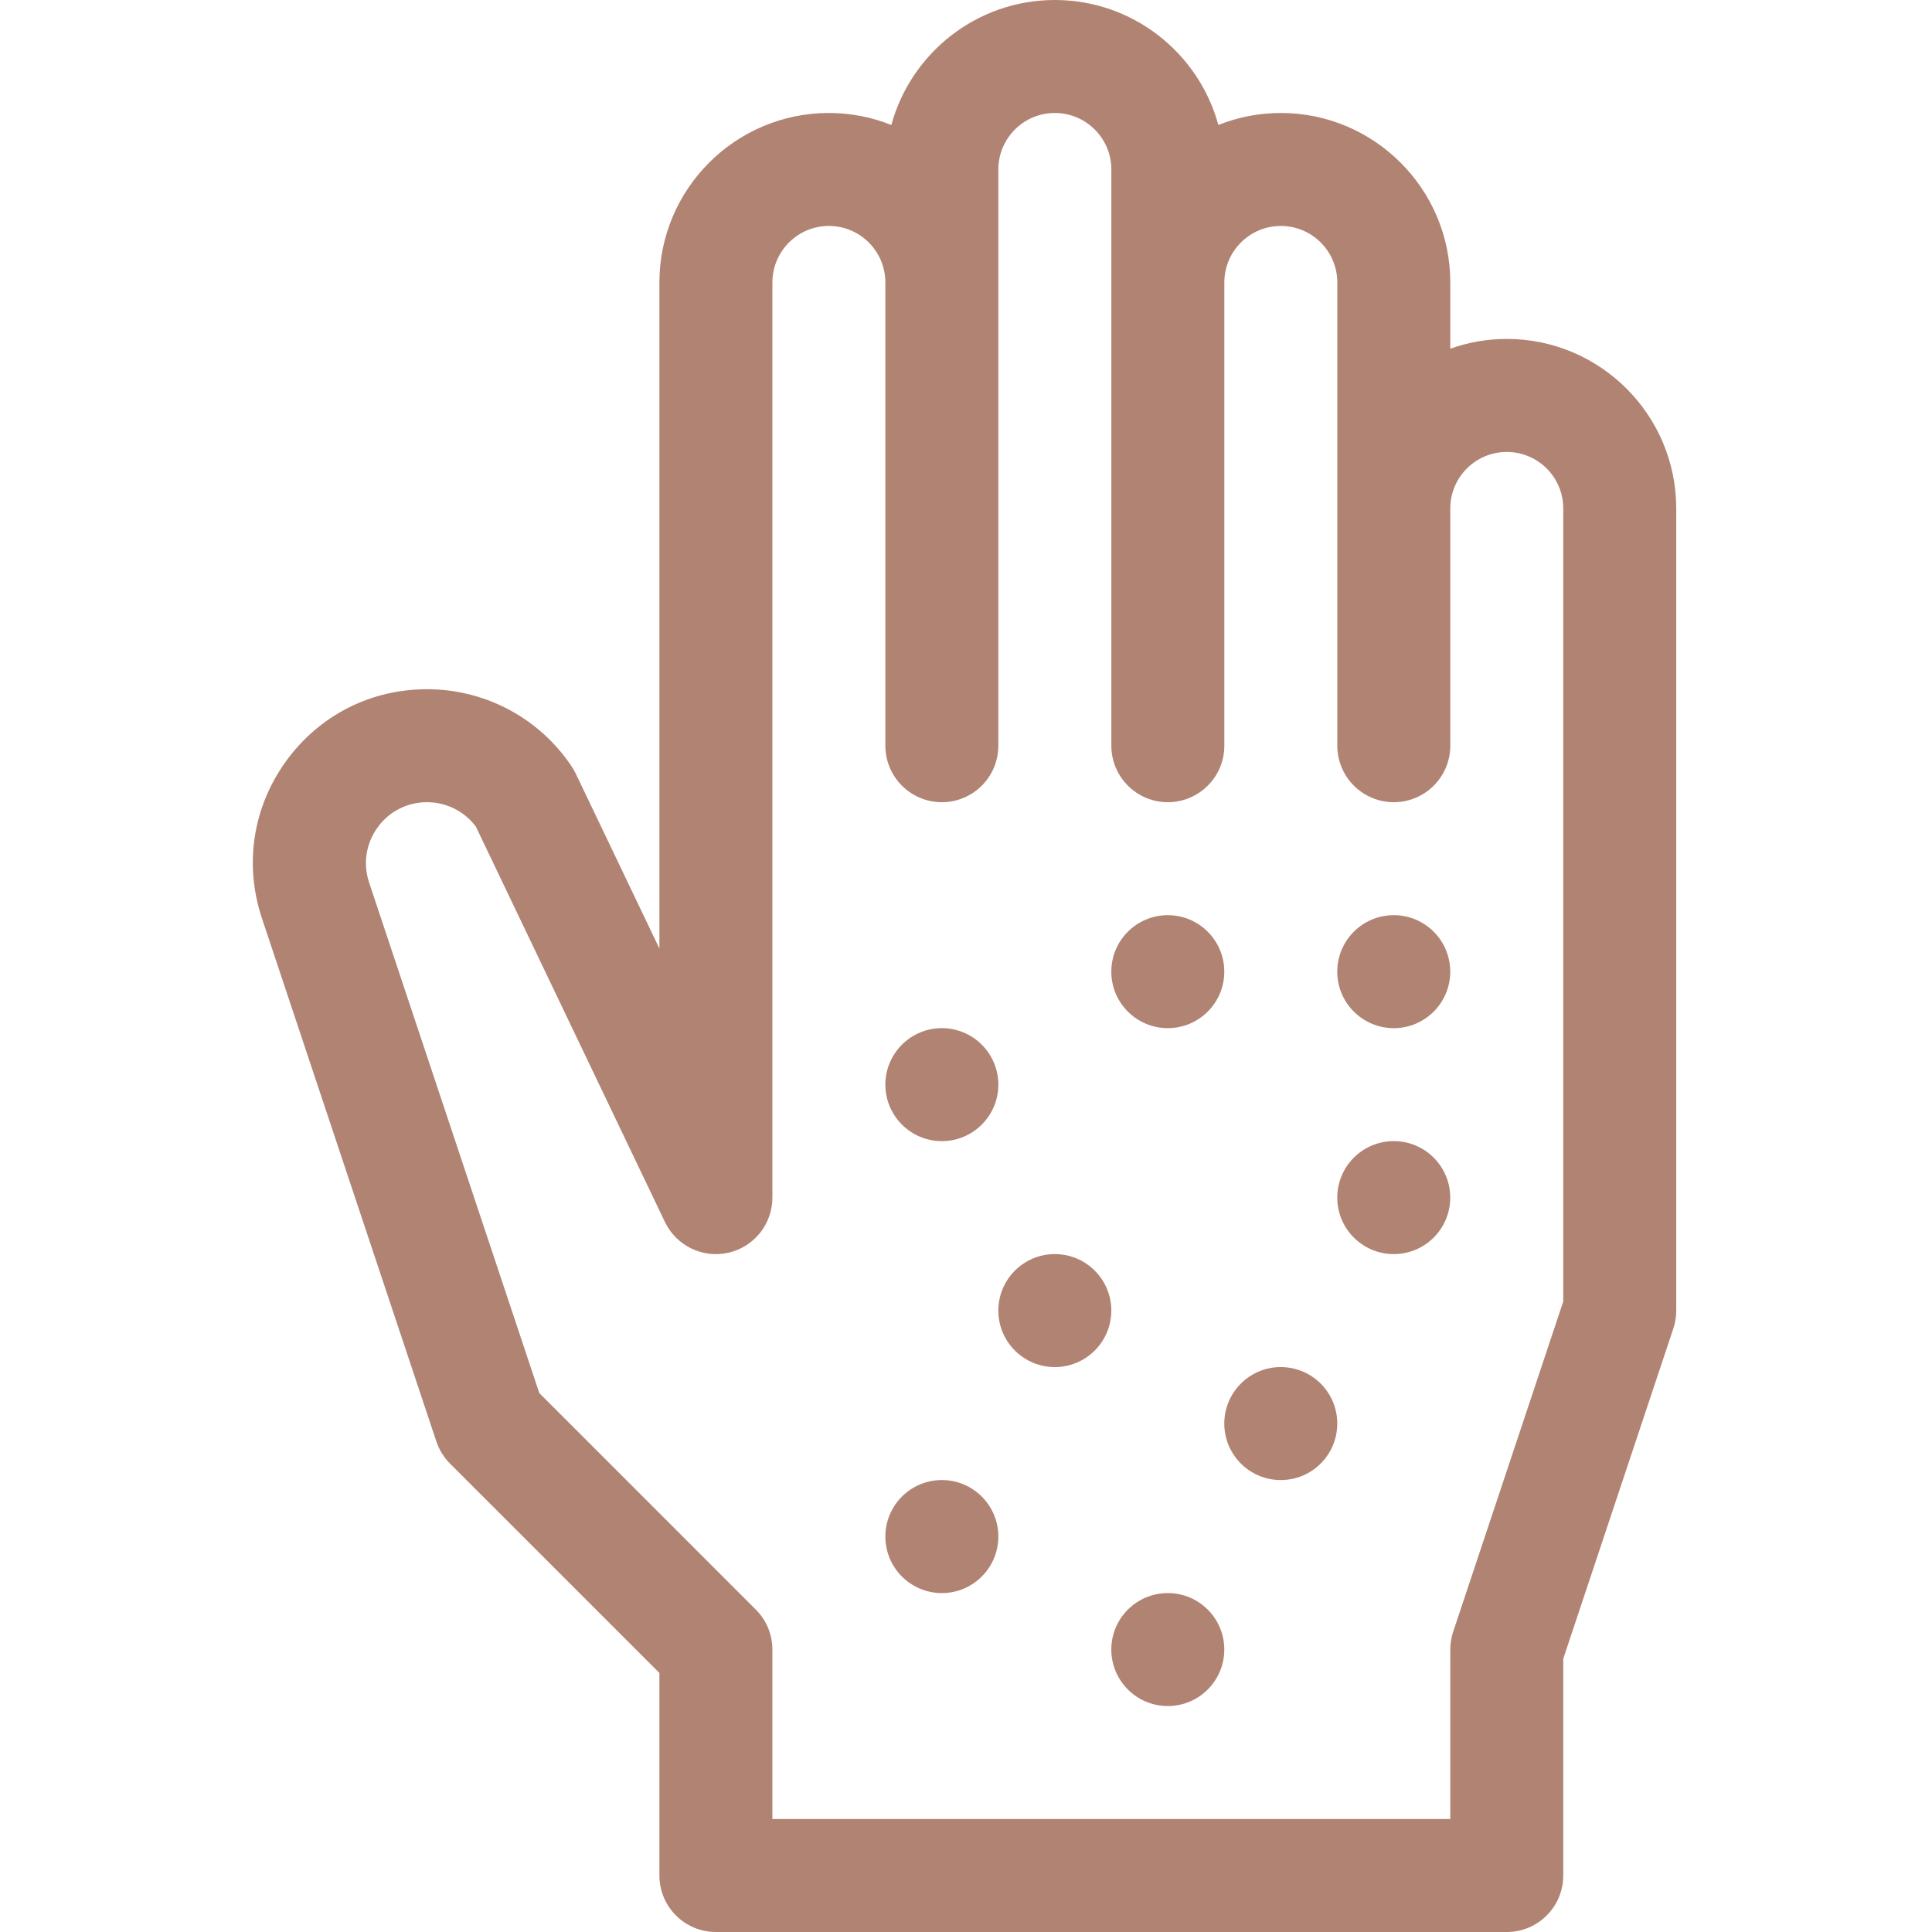 <svg width="42" height="42" viewBox="0 0 42 42" fill="none" xmlns="http://www.w3.org/2000/svg">
<g clip-path="url(#clip0_21_3352)">
<path d="M32.756 7.368C32.325 7.368 31.913 7.443 31.528 7.58V6.14C31.528 4.109 29.875 2.456 27.844 2.456C27.364 2.456 26.906 2.549 26.486 2.717C26.06 1.153 24.628 0 22.931 0C21.235 0 19.803 1.153 19.377 2.717C18.957 2.549 18.499 2.456 18.019 2.456C15.988 2.456 14.335 4.109 14.335 6.14V16.21V16.211V20.62L12.517 16.819C12.492 16.766 12.463 16.715 12.431 16.667C11.728 15.612 10.551 14.983 9.283 14.983C8.053 14.983 6.934 15.555 6.214 16.553C5.495 17.552 5.305 18.794 5.694 19.962L9.486 31.336C9.546 31.517 9.648 31.681 9.782 31.816L14.335 36.368V40.772C14.335 41.45 14.885 42 15.563 42H32.756C33.434 42 33.984 41.45 33.984 40.772V36.059L36.377 28.88C36.419 28.755 36.44 28.623 36.44 28.491V11.053C36.44 9.021 34.787 7.368 32.756 7.368ZM33.984 28.292L31.591 35.471C31.549 35.596 31.528 35.727 31.528 35.859V39.544H16.791V35.859C16.791 35.534 16.662 35.221 16.431 34.992L11.724 30.284L8.024 19.185C7.888 18.776 7.955 18.34 8.207 17.989C8.459 17.639 8.852 17.439 9.283 17.439C9.703 17.439 10.095 17.636 10.345 17.97L14.455 26.565C14.703 27.082 15.275 27.36 15.835 27.233C16.394 27.106 16.791 26.609 16.791 26.035V6.14C16.791 5.463 17.342 4.912 18.019 4.912C18.697 4.912 19.247 5.463 19.247 6.14V16.21C19.247 16.889 19.797 17.439 20.475 17.439C21.154 17.439 21.703 16.889 21.703 16.21V3.684C21.703 3.007 22.254 2.456 22.931 2.456C23.609 2.456 24.16 3.007 24.16 3.684V16.21C24.16 16.889 24.709 17.439 25.387 17.439C26.066 17.439 26.616 16.889 26.616 16.21V6.14C26.616 5.463 27.166 4.912 27.844 4.912C28.521 4.912 29.072 5.463 29.072 6.14V16.21C29.072 16.889 29.622 17.439 30.3 17.439C30.978 17.439 31.528 16.889 31.528 16.21V11.053C31.528 10.375 32.079 9.825 32.756 9.825C33.433 9.825 33.984 10.375 33.984 11.053V28.292Z" fill="#B18373"/>
<path d="M26.615 35.859C26.615 36.538 26.065 37.088 25.387 37.088C24.709 37.088 24.159 36.538 24.159 35.859C24.159 35.181 24.709 34.632 25.387 34.632C26.065 34.632 26.615 35.181 26.615 35.859Z" fill="#B18373"/>
<path d="M29.071 30.947C29.071 31.626 28.521 32.175 27.843 32.175C27.165 32.175 26.615 31.626 26.615 30.947C26.615 30.269 27.165 29.719 27.843 29.719C28.521 29.719 29.071 30.269 29.071 30.947Z" fill="#B18373"/>
<path d="M21.703 33.403C21.703 34.082 21.153 34.632 20.475 34.632C19.797 34.632 19.247 34.082 19.247 33.403C19.247 32.725 19.797 32.175 20.475 32.175C21.153 32.175 21.703 32.725 21.703 33.403Z" fill="#B18373"/>
<path d="M24.159 28.491C24.159 29.169 23.609 29.719 22.931 29.719C22.253 29.719 21.703 29.169 21.703 28.491C21.703 27.813 22.253 27.263 22.931 27.263C23.609 27.263 24.159 27.813 24.159 28.491Z" fill="#B18373"/>
<path d="M26.615 21.123C26.615 21.801 26.065 22.351 25.387 22.351C24.709 22.351 24.159 21.801 24.159 21.123C24.159 20.445 24.709 19.895 25.387 19.895C26.065 19.895 26.615 20.445 26.615 21.123Z" fill="#B18373"/>
<path d="M21.703 23.579C21.703 24.257 21.153 24.807 20.475 24.807C19.797 24.807 19.247 24.257 19.247 23.579C19.247 22.901 19.797 22.351 20.475 22.351C21.153 22.351 21.703 22.901 21.703 23.579Z" fill="#B18373"/>
<path d="M31.527 26.035C31.527 26.713 30.978 27.263 30.299 27.263C29.621 27.263 29.071 26.713 29.071 26.035C29.071 25.357 29.621 24.807 30.299 24.807C30.978 24.807 31.527 25.357 31.527 26.035Z" fill="#B18373"/>
<path d="M31.527 21.123C31.527 21.801 30.978 22.351 30.299 22.351C29.621 22.351 29.071 21.801 29.071 21.123C29.071 20.445 29.621 19.895 30.299 19.895C30.978 19.895 31.527 20.445 31.527 21.123Z" fill="#B18373"/>
</g>
<defs>
<clipPath id="clip0_21_3352">
<rect width="42" height="42" fill="white"/>
</clipPath>
</defs>
</svg>
